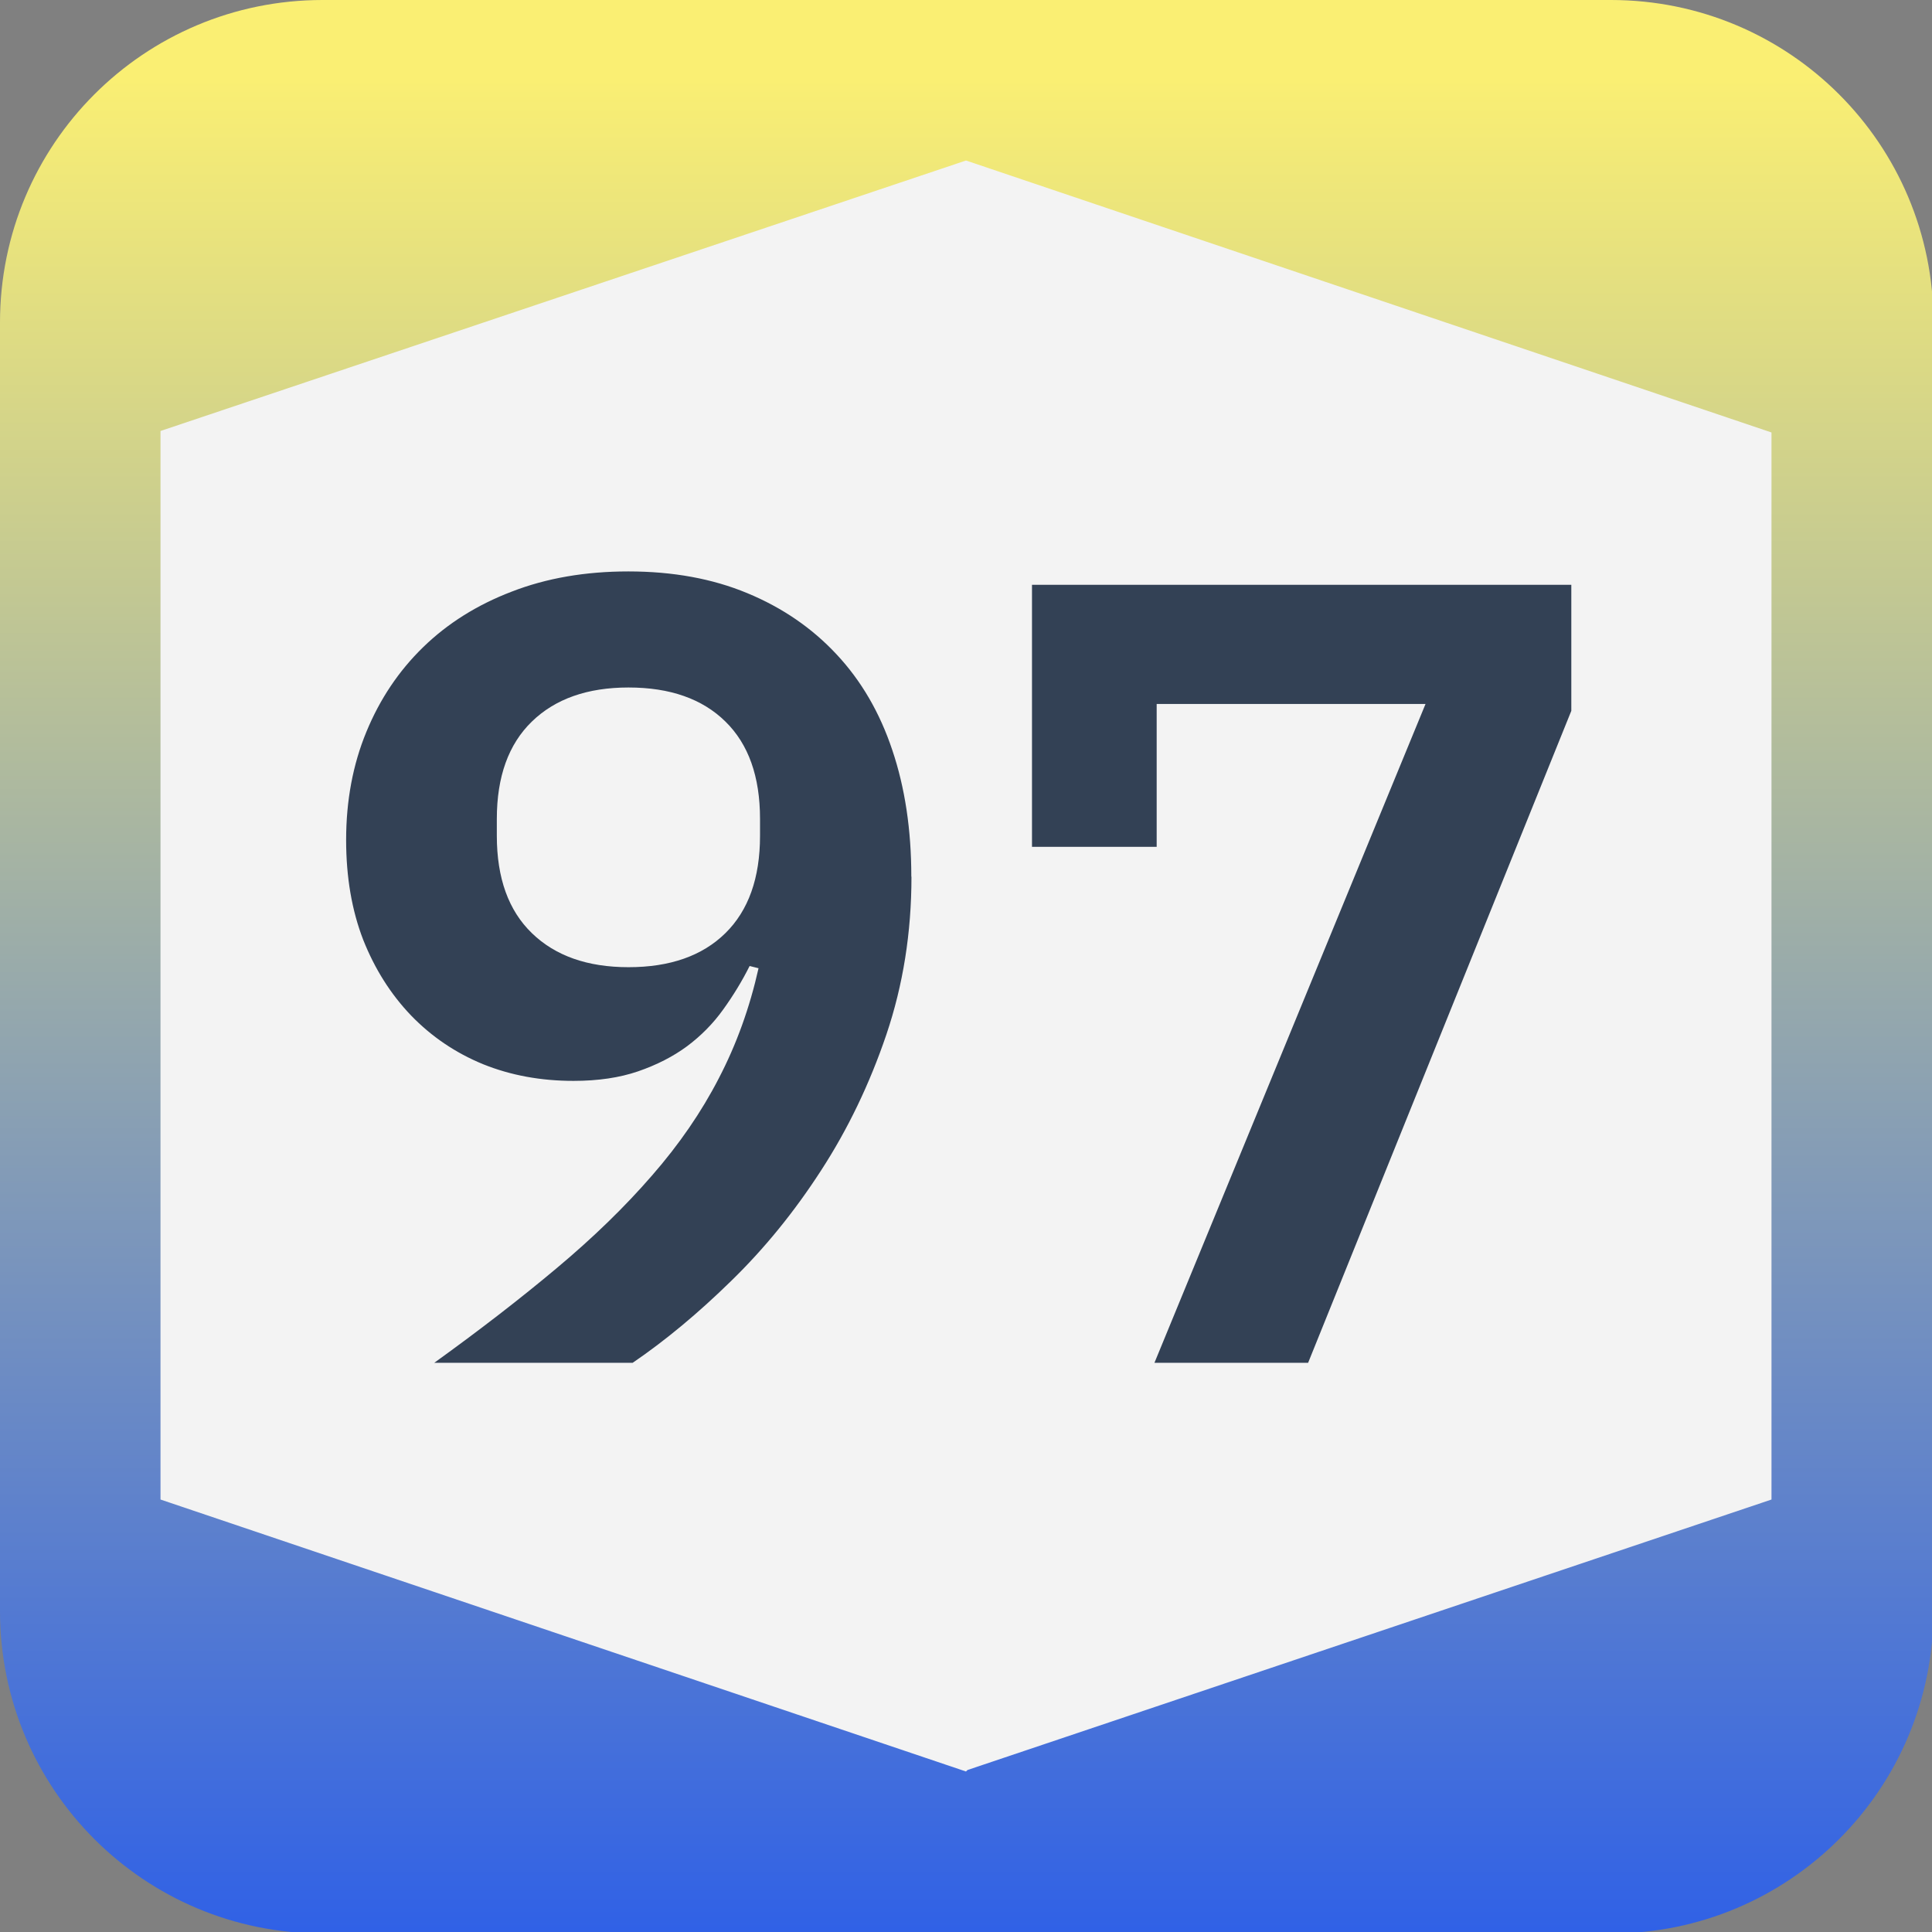 <svg xmlns="http://www.w3.org/2000/svg" width="13" height="13" viewBox="0 0 13 13" overflow="hidden" preserveAspectRatio="xMidYMid meet" id="eaf-219d-0"><rect x="0" y="0" width="13" height="13" fill="#808080" stroke="none"/><defs><clipPath id="eaf-219d-1"><rect x="0" y="0" width="13" height="13"></rect></clipPath><linearGradient gradientUnits="userSpaceOnUse" x1="6.5" y1="13" x2="6.5" y2="0" id="eaf-219d-2"><stop stop-color="#3061e6" offset="0" style="animation-name: eaf-219d-3;"></stop><stop stop-color="#faef73" offset="0.96" style="animation-name: eaf-219d-4;"></stop></linearGradient><style>#eaf-219d-0 * {animation: 3000ms linear infinite normal both running;offset-rotate:0deg}@keyframes eaf-219d-3{0%{stop-color:#3061e6}50%{stop-color:#faef73}100%{stop-color:#3061e6}}@keyframes eaf-219d-4{0%{stop-color:#faef73}50%{stop-color:#3061e6}100%{stop-color:#faef73}}</style></defs><g clip-path="url('#eaf-219d-1')" style="isolation: isolate;"><g><path fill="#fff" d="m11 1c0.55 0 1 0.45 1 1l0 9c0 0.55 -0.45 1 -1 1l-9 0c-0.55 0 -1 -0.45 -1 -1l0 -9c0 -0.55 0.45 -1 1 -1l9 0" opacity="0.9"></path><path fill="url('#eaf-219d-2')" d="m10.83 0l-8.66 0c-1.2 0 -2.17 0.97 -2.17 2.17l0 8.67c0 1.2 0.97 2.17 2.17 2.17l8.67 0c1.2 0 2.17 -0.97 2.17 -2.17l0 -8.67c0 -1.2 -0.97 -2.17 -2.17 -2.17l-0.01 0zm-4.33 11.92l-5.42 -1.83l0 -7.19c0 0 5.42 -1.82 5.42 -1.82l5.42 1.83l0 7.18c0 0 -5.41 1.82 -5.41 1.82l0 0l-0.01 0.01z"></path><path fill="#334155" d="m4.133 3.73q0 0.562 -0.169 1.062q-0.169 0.498 -0.44 0.915q-0.269 0.416 -0.604 0.742q-0.333 0.326 -0.663 0.551l-1.335 0q0.458 -0.33 0.824 -0.637q0.368 -0.308 0.641 -0.623q0.275 -0.315 0.45 -0.655q0.178 -0.342 0.267 -0.74l-0.06 -0.015q-0.075 0.15 -0.178 0.293q-0.101 0.141 -0.243 0.247q-0.141 0.104 -0.33 0.169q-0.187 0.064 -0.434 0.064q-0.33 0 -0.608 -0.112q-0.278 -0.114 -0.485 -0.328q-0.205 -0.214 -0.322 -0.509q-0.115 -0.297 -0.115 -0.672q0 -0.397 0.136 -0.727q0.136 -0.331 0.383 -0.571q0.247 -0.24 0.595 -0.373q0.35 -0.136 0.785 -0.136q0.449 0 0.8 0.146q0.353 0.146 0.601 0.412q0.249 0.266 0.375 0.644q0.128 0.379 0.128 0.851zm-1.904 0.608q0.419 0 0.652 -0.229q0.233 -0.229 0.233 -0.655l0 -0.114q0 -0.427 -0.233 -0.655q-0.233 -0.229 -0.652 -0.229q-0.414 0 -0.65 0.229q-0.236 0.229 -0.236 0.655l0 0.114q0 0.427 0.236 0.655q0.236 0.229 0.65 0.229zm3.539 2.662l1.824 -4.433l-1.809 0l0 0.961l-0.839 0l0 -1.763l3.629 0l0 0.848l-1.771 4.387l-1.034 0z" transform="translate(2 2.17)"></path></g></g></svg>